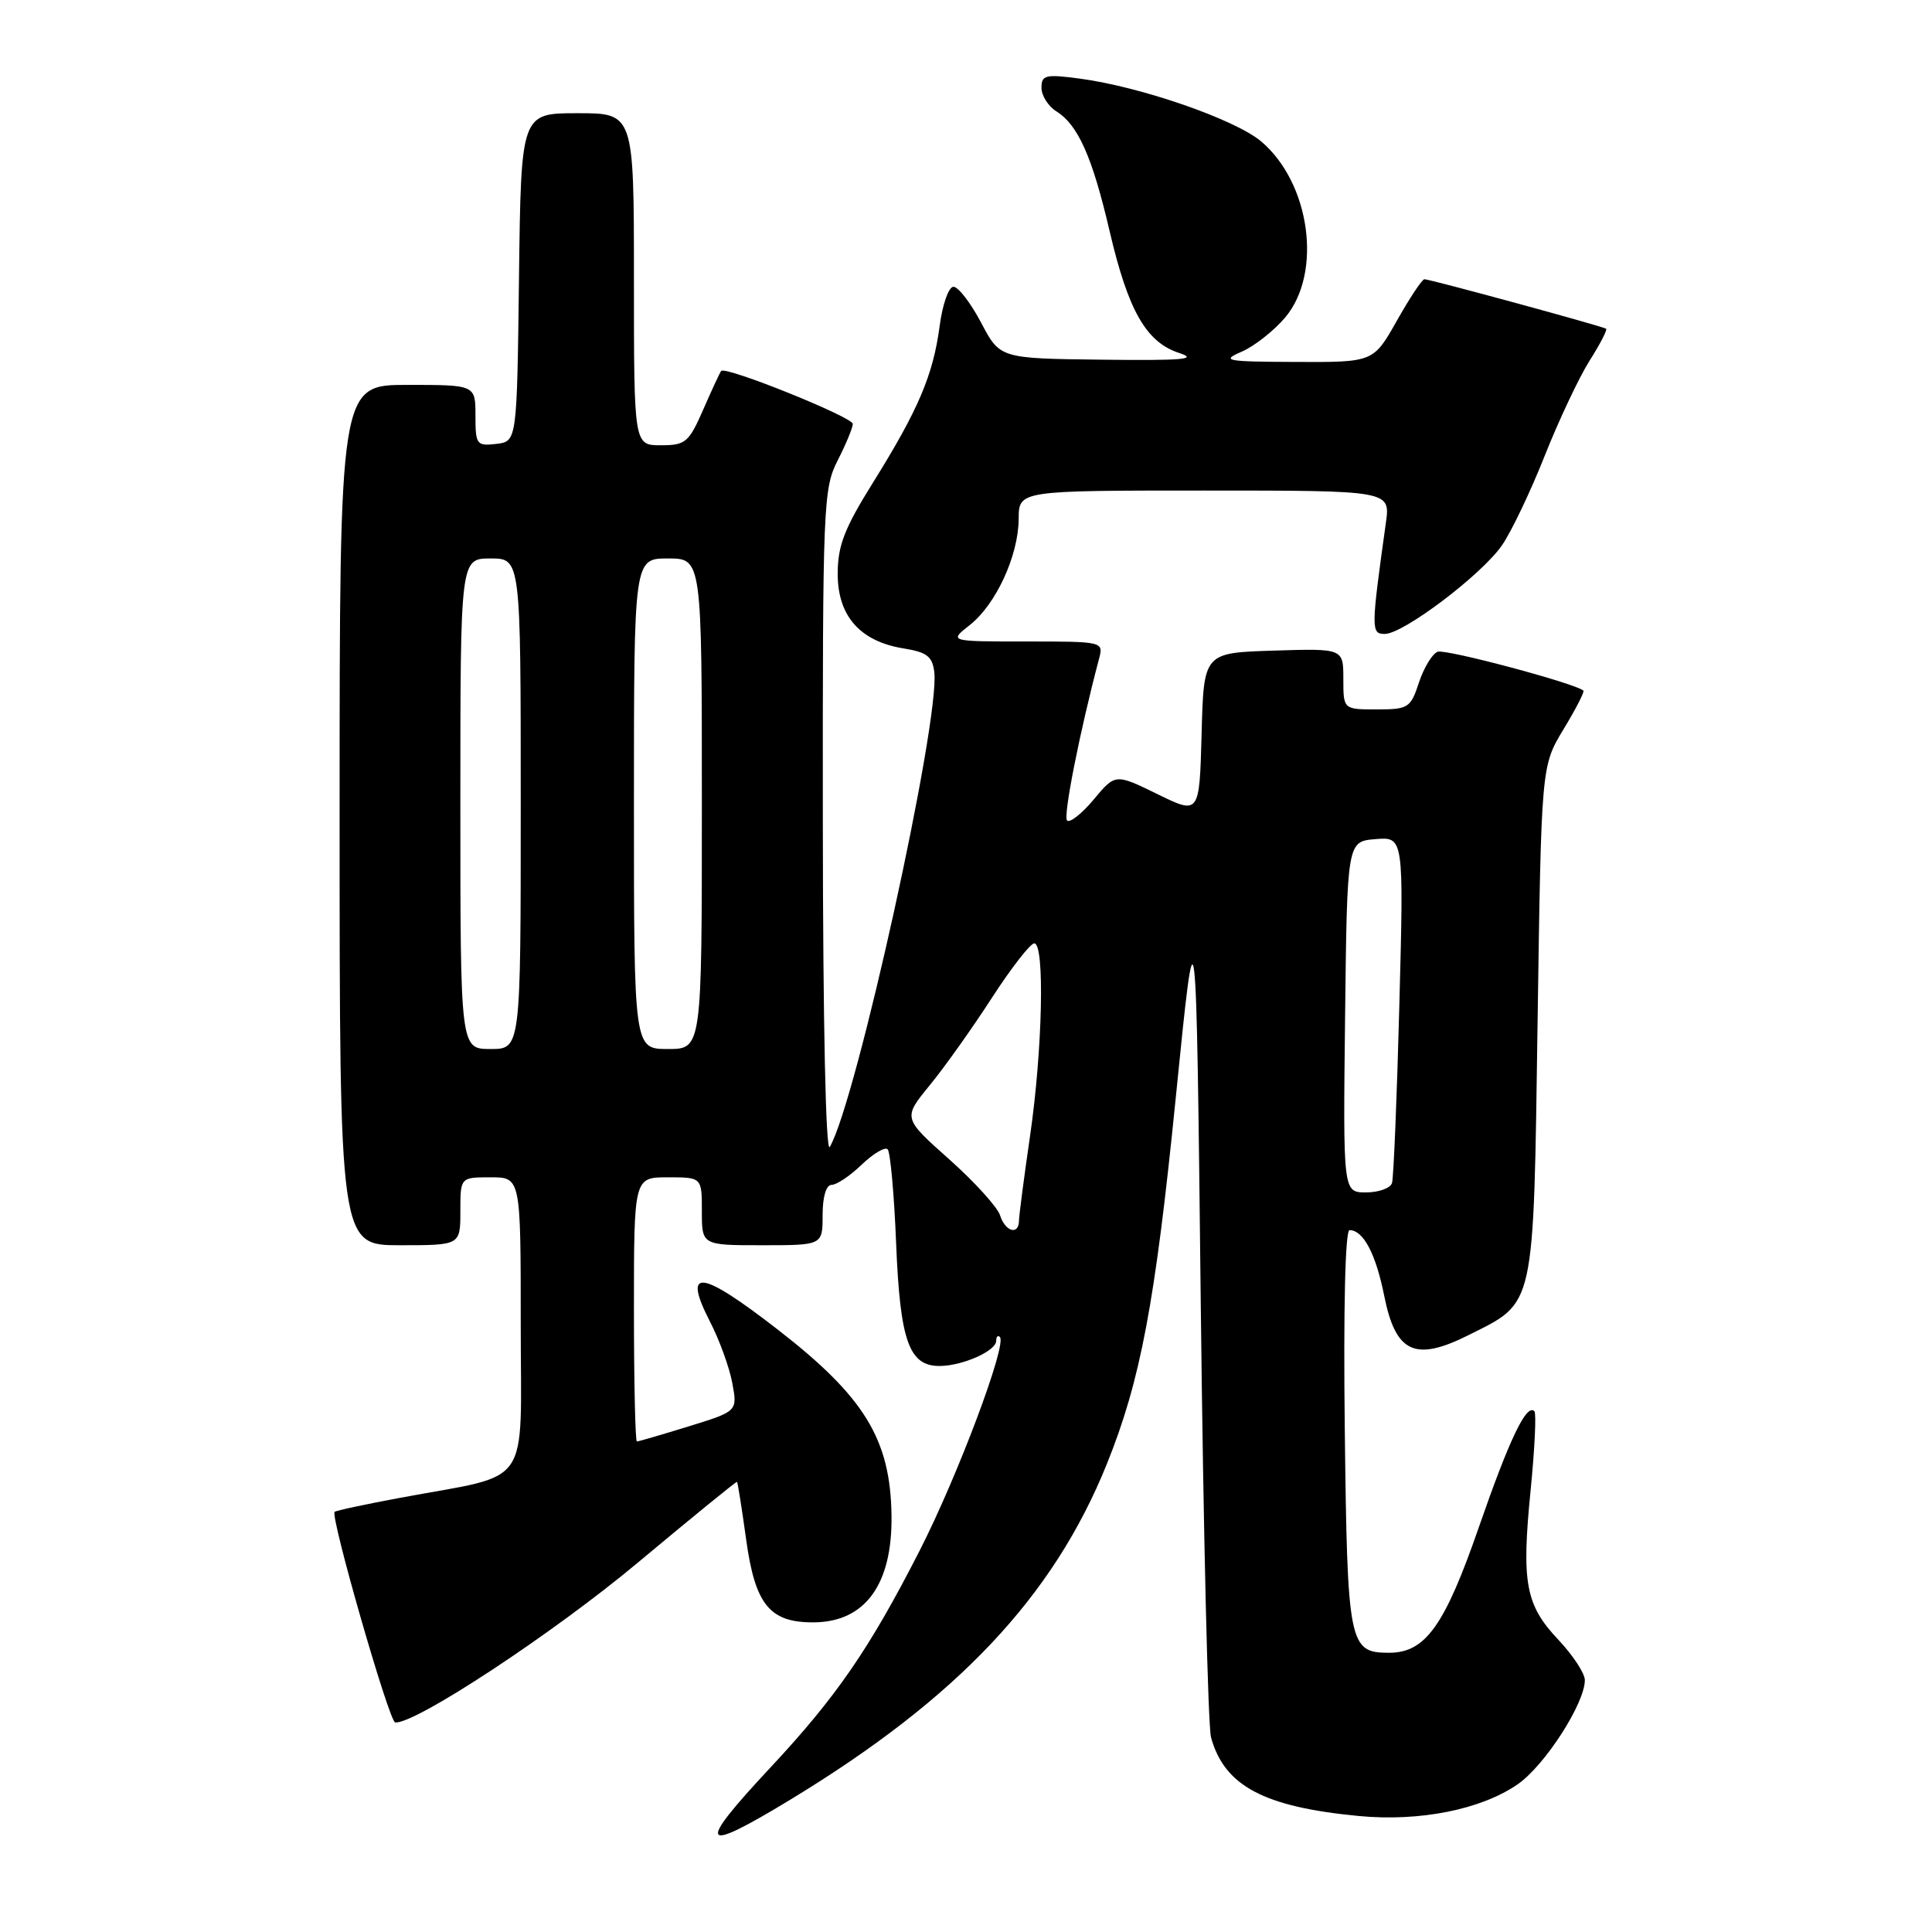<?xml version="1.0" encoding="UTF-8" standalone="no"?>
<!DOCTYPE svg PUBLIC "-//W3C//DTD SVG 1.1//EN" "http://www.w3.org/Graphics/SVG/1.1/DTD/svg11.dtd" >
<svg xmlns="http://www.w3.org/2000/svg" xmlns:xlink="http://www.w3.org/1999/xlink" version="1.1" viewBox="0 0 256 256">
 <g >
 <path fill="currentColor"
d=" M 104.70 238.48 C 126.90 225.00 139.55 211.59 146.65 194.02 C 151.13 182.91 153.06 172.68 155.79 145.50 C 158.50 118.50 158.50 118.50 159.11 173.00 C 159.45 202.98 160.06 228.73 160.47 230.22 C 162.24 236.65 167.48 239.43 180.05 240.63 C 188.13 241.40 196.28 239.77 201.11 236.42 C 204.70 233.93 210.00 225.71 210.00 222.62 C 210.00 221.73 208.43 219.34 206.51 217.30 C 202.13 212.66 201.59 209.77 202.82 197.41 C 203.36 191.96 203.58 187.28 203.32 187.00 C 202.28 185.93 200.04 190.60 195.98 202.29 C 191.44 215.41 188.88 219.00 184.07 219.00 C 178.73 219.00 178.53 218.00 178.19 189.35 C 178.00 173.39 178.25 163.00 178.82 163.00 C 180.65 163.00 182.31 166.14 183.43 171.77 C 184.94 179.27 187.51 180.46 194.59 176.91 C 203.48 172.45 203.18 173.82 203.74 135.34 C 204.23 101.50 204.23 101.50 207.17 96.64 C 208.79 93.97 209.98 91.66 209.81 91.51 C 208.71 90.54 191.54 85.96 190.49 86.36 C 189.78 86.64 188.67 88.47 188.02 90.43 C 186.91 93.81 186.61 94.00 182.42 94.00 C 178.00 94.00 178.00 94.00 178.00 89.96 C 178.00 85.92 178.00 85.92 168.75 86.21 C 159.50 86.50 159.50 86.50 159.22 97.22 C 158.93 107.95 158.93 107.95 153.36 105.22 C 147.79 102.50 147.79 102.50 144.92 105.94 C 143.34 107.83 141.75 109.08 141.39 108.72 C 140.85 108.18 143.08 96.90 145.64 87.25 C 146.23 85.02 146.12 85.00 135.98 85.00 C 125.73 85.00 125.73 85.00 128.49 82.83 C 131.97 80.09 134.95 73.63 134.98 68.75 C 135.00 65.00 135.00 65.00 159.61 65.00 C 184.23 65.00 184.23 65.00 183.64 69.25 C 181.66 83.41 181.66 84.00 183.49 84.00 C 185.96 84.00 196.36 76.13 199.03 72.24 C 200.27 70.44 202.81 65.12 204.68 60.40 C 206.55 55.69 209.22 50.03 210.61 47.82 C 212.01 45.62 213.00 43.70 212.82 43.56 C 212.42 43.25 189.49 37.00 188.74 37.00 C 188.44 37.00 186.79 39.48 185.09 42.50 C 181.98 48.00 181.98 48.00 171.74 47.96 C 162.34 47.92 161.75 47.81 164.55 46.59 C 166.23 45.86 168.81 43.82 170.30 42.06 C 175.26 36.16 173.62 24.23 167.10 18.73 C 163.62 15.81 151.14 11.49 143.10 10.42 C 138.53 9.81 138.00 9.94 138.00 11.63 C 138.00 12.67 138.89 14.07 139.97 14.75 C 142.85 16.55 144.74 20.79 147.03 30.63 C 149.49 41.17 151.87 45.34 156.24 46.77 C 158.83 47.61 156.73 47.79 146.00 47.66 C 132.50 47.50 132.50 47.50 130.00 42.75 C 128.62 40.14 126.98 38.00 126.34 38.00 C 125.70 38.00 124.88 40.34 124.50 43.25 C 123.64 49.71 121.68 54.32 115.66 63.97 C 111.87 70.05 111.00 72.31 111.00 76.05 C 111.00 81.63 113.97 84.99 119.73 85.92 C 122.83 86.42 123.55 86.98 123.80 89.07 C 124.56 95.56 113.46 145.99 109.95 151.98 C 109.42 152.89 109.05 135.70 109.03 109.21 C 109.00 66.86 109.09 64.75 111.00 61.00 C 112.10 58.84 113.00 56.67 113.00 56.17 C 113.00 55.27 96.14 48.48 95.56 49.15 C 95.40 49.34 94.33 51.64 93.19 54.25 C 91.27 58.64 90.84 59.00 87.56 59.00 C 84.00 59.00 84.00 59.00 84.00 37.00 C 84.00 15.00 84.00 15.00 76.52 15.00 C 69.04 15.00 69.04 15.00 68.77 36.75 C 68.50 58.50 68.50 58.50 65.75 58.82 C 63.15 59.12 63.00 58.91 63.00 55.07 C 63.00 51.00 63.00 51.00 54.00 51.00 C 45.00 51.00 45.00 51.00 45.00 108.00 C 45.00 165.00 45.00 165.00 53.00 165.00 C 61.00 165.00 61.00 165.00 61.00 160.50 C 61.00 156.00 61.00 156.00 65.00 156.00 C 69.00 156.00 69.00 156.00 69.00 175.46 C 69.00 197.63 70.70 195.17 53.07 198.46 C 48.43 199.32 44.51 200.16 44.34 200.33 C 43.74 200.92 51.56 228.13 52.36 228.23 C 54.92 228.53 73.29 216.44 84.50 207.07 C 91.65 201.10 97.57 196.27 97.66 196.35 C 97.75 196.43 98.30 199.88 98.87 204.00 C 100.06 212.65 102.00 215.02 107.86 214.97 C 114.65 214.91 118.26 209.93 118.13 200.80 C 117.99 190.71 114.55 185.10 103.10 176.21 C 92.79 168.21 90.38 167.92 94.08 175.13 C 95.32 177.53 96.65 181.19 97.03 183.25 C 97.73 187.00 97.73 187.00 91.26 189.00 C 87.70 190.10 84.61 191.00 84.39 191.00 C 84.18 191.00 84.00 183.12 84.00 173.50 C 84.00 156.00 84.00 156.00 88.50 156.00 C 93.00 156.00 93.00 156.00 93.00 160.50 C 93.00 165.00 93.00 165.00 101.00 165.00 C 109.00 165.00 109.00 165.00 109.00 161.00 C 109.00 158.56 109.47 157.00 110.20 157.00 C 110.85 157.00 112.65 155.80 114.18 154.32 C 115.72 152.85 117.27 151.93 117.62 152.29 C 117.97 152.64 118.48 158.23 118.74 164.71 C 119.26 177.67 120.44 181.00 124.48 181.00 C 127.51 181.00 132.00 179.01 132.00 177.67 C 132.00 177.12 132.22 176.89 132.49 177.16 C 133.46 178.13 126.87 195.66 121.84 205.50 C 115.21 218.48 110.83 224.84 102.12 234.17 C 92.16 244.83 92.71 245.75 104.70 238.48 Z  M 132.51 161.03 C 132.16 159.94 129.13 156.60 125.76 153.60 C 119.64 148.15 119.64 148.15 123.18 143.82 C 125.13 141.45 128.83 136.24 131.41 132.25 C 133.99 128.26 136.53 125.00 137.05 125.00 C 138.45 125.00 138.15 139.06 136.49 150.50 C 135.69 156.00 135.03 161.06 135.02 161.75 C 134.99 163.72 133.20 163.21 132.51 161.03 Z  M 178.23 134.75 C 178.50 111.50 178.50 111.50 182.25 111.19 C 186.01 110.88 186.01 110.88 185.42 133.19 C 185.10 145.46 184.66 156.06 184.45 156.75 C 184.24 157.44 182.69 158.00 181.01 158.00 C 177.96 158.00 177.96 158.00 178.23 134.75 Z  M 61.00 106.50 C 61.00 74.00 61.00 74.00 65.00 74.00 C 69.00 74.00 69.00 74.00 69.00 106.50 C 69.00 139.00 69.00 139.00 65.00 139.00 C 61.00 139.00 61.00 139.00 61.00 106.50 Z  M 84.00 106.50 C 84.00 74.00 84.00 74.00 88.50 74.00 C 93.00 74.00 93.00 74.00 93.00 106.50 C 93.00 139.00 93.00 139.00 88.50 139.00 C 84.00 139.00 84.00 139.00 84.00 106.50 Z "/>
</g>
</svg>